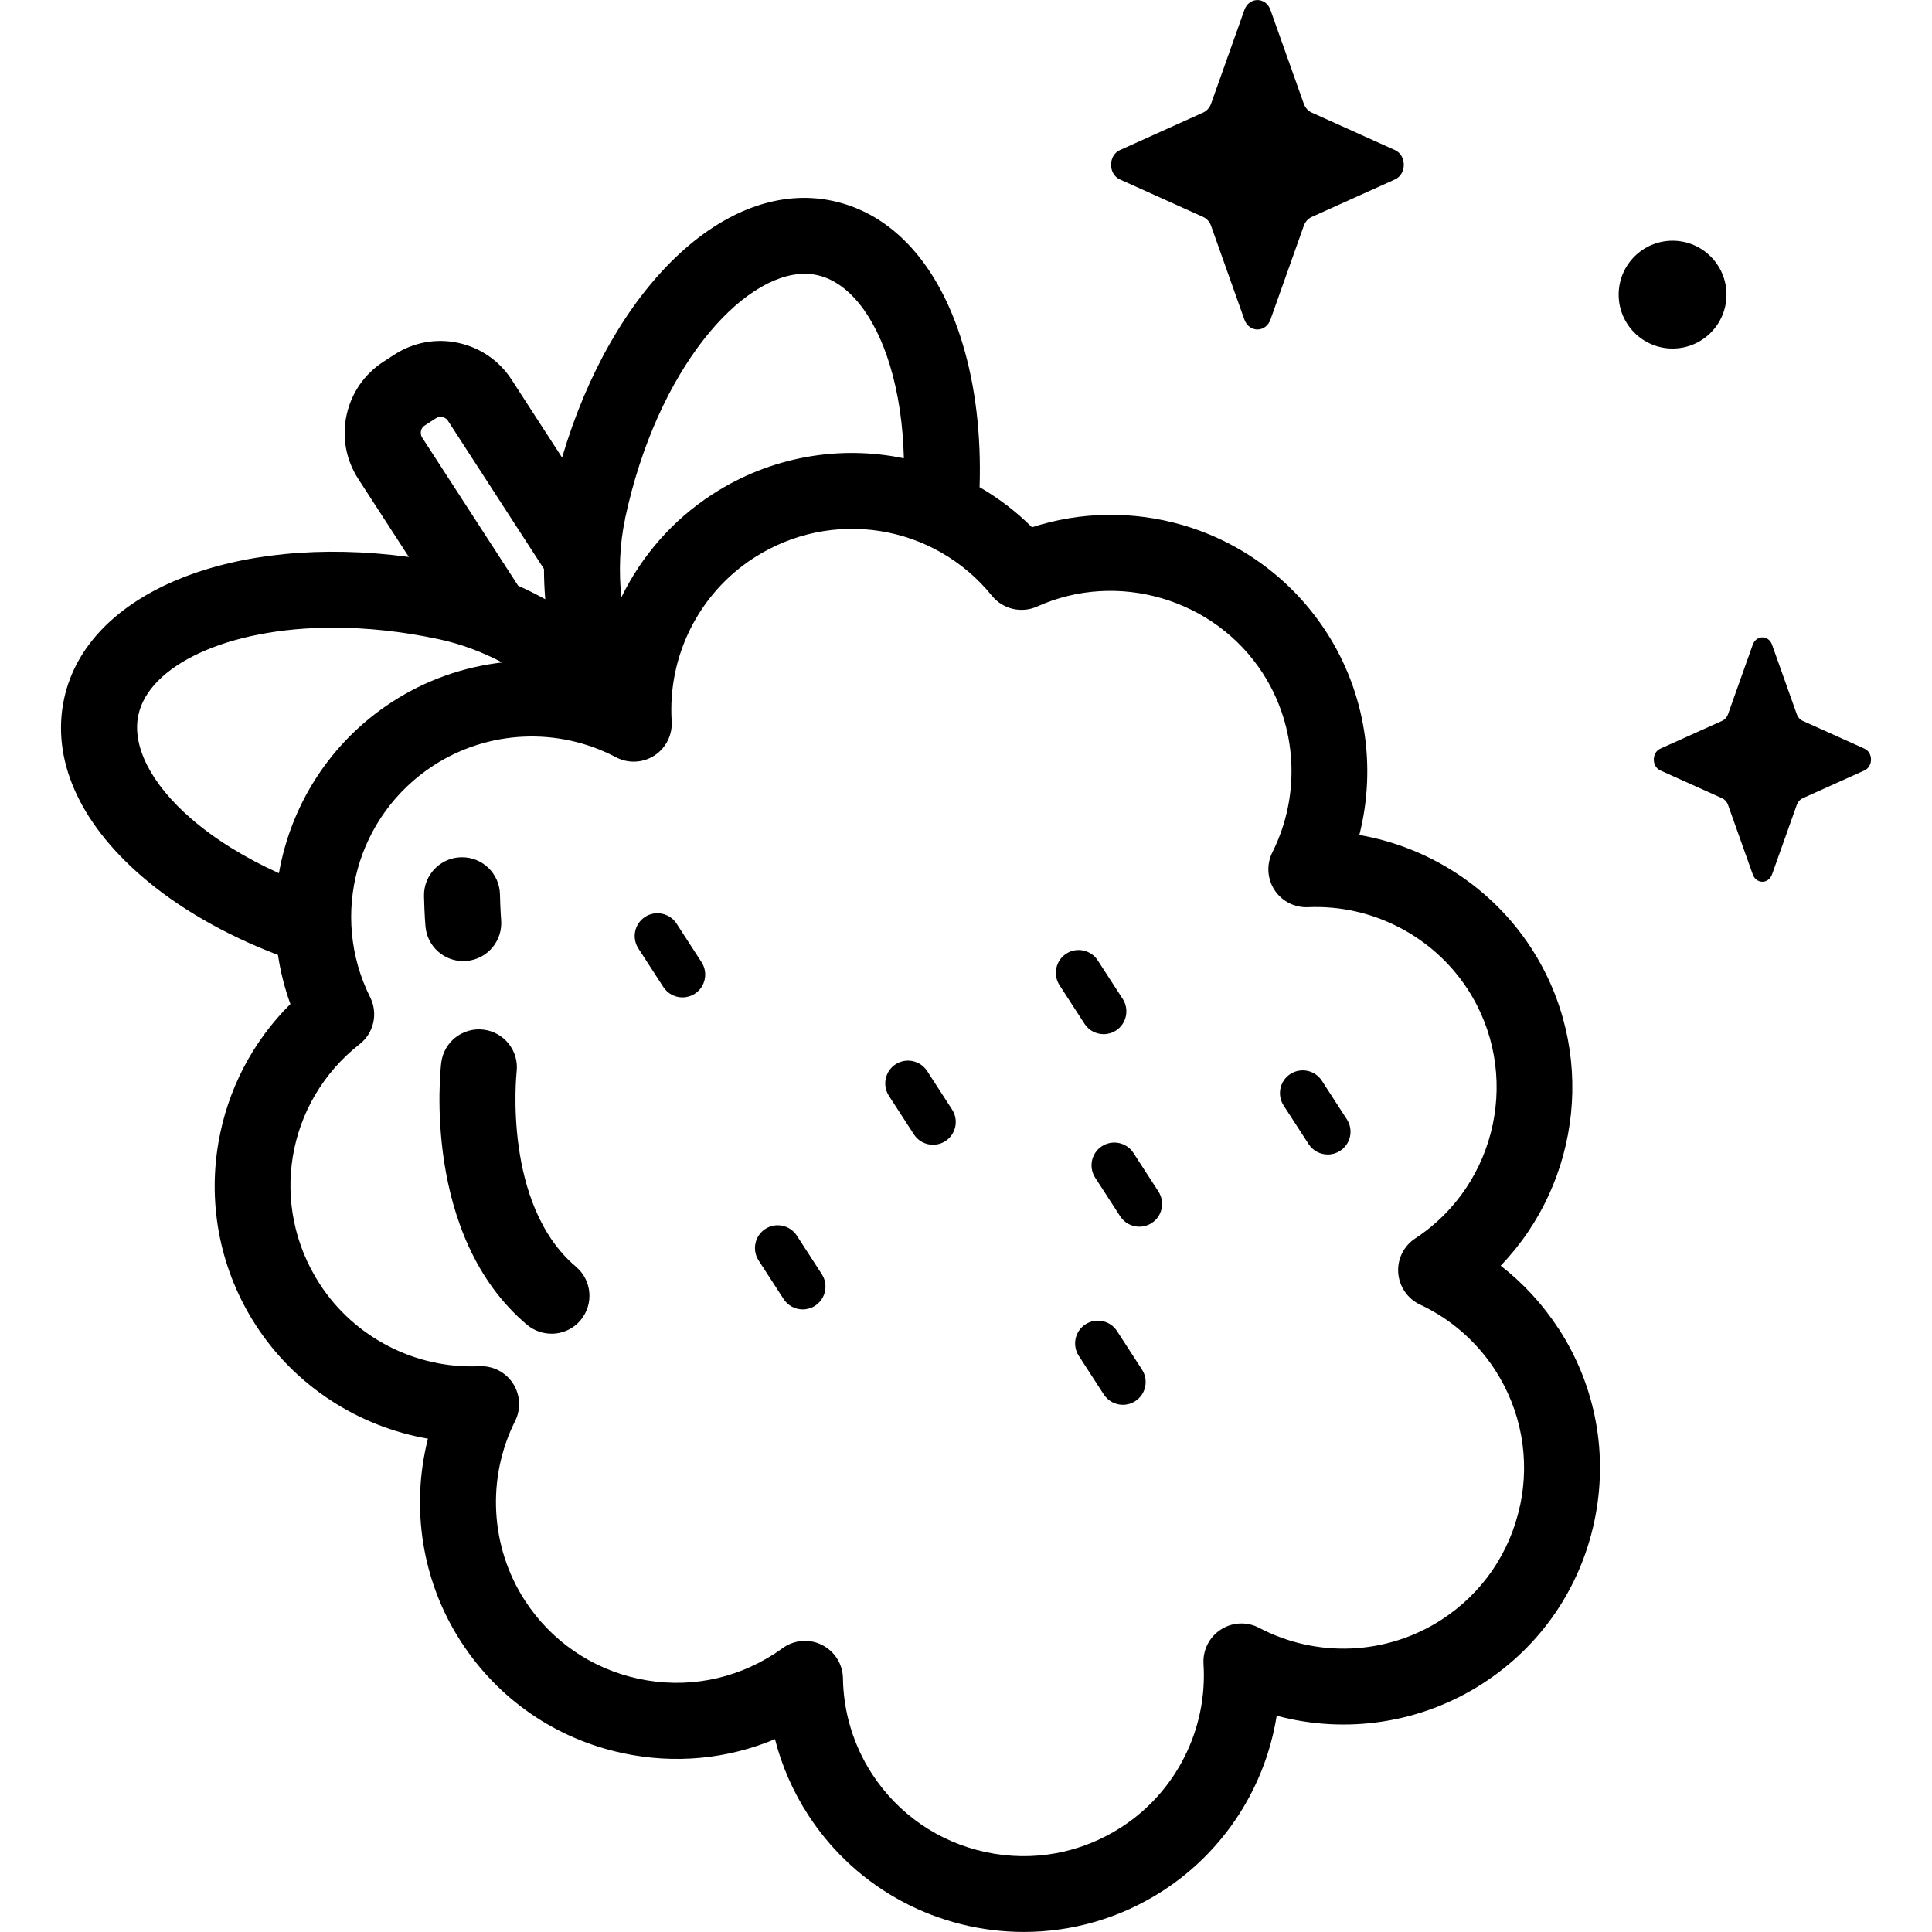 <!-- Generated by IcoMoon.io -->
<svg version="1.1" xmlns="http://www.w3.org/2000/svg" width="32" height="32" viewBox="0 0 32 32">
<title>Raspberry</title>
<path d="M21.043 0.165l0.552 1.553c0.024 0.067 0.070 0.119 0.13 0.146l1.38 0.622c0.195 0.088 0.195 0.398 0 0.486l-1.38 0.622c-0.059 0.027-0.106 0.079-0.13 0.146l-0.552 1.553c-0.078 0.219-0.354 0.219-0.432 0l-0.552-1.553c-0.024-0.067-0.070-0.119-0.13-0.146l-1.38-0.622c-0.195-0.088-0.195-0.398 0-0.486l1.38-0.622c0.059-0.027 0.106-0.079 0.13-0.146l0.552-1.553c0.078-0.219 0.354-0.219 0.432 0z"></path>
<path d="M29.351 10.679l0.41 1.152c0.018 0.049 0.052 0.088 0.096 0.108l1.024 0.461c0.145 0.065 0.145 0.296 0 0.361l-1.024 0.461c-0.044 0.020-0.079 0.059-0.096 0.108l-0.41 1.152c-0.058 0.163-0.263 0.163-0.32 0l-0.41-1.152c-0.018-0.049-0.052-0.088-0.096-0.108l-1.024-0.461c-0.145-0.065-0.145-0.296 0-0.361l1.024-0.461c0.044-0.020 0.079-0.059 0.096-0.108l0.41-1.152c0.058-0.163 0.263-0.163 0.32 0z"></path>
<path d="M28.596 4.88c0 0.493-0.4 0.893-0.893 0.893s-0.893-0.4-0.893-0.893c0-0.493 0.4-0.893 0.893-0.893s0.893 0.4 0.893 0.893z"></path>
<path d="M25.815 22.008c-0.261-0.402-0.585-0.754-0.959-1.044 1.338-1.39 1.598-3.575 0.507-5.259-0.649-1.001-1.693-1.675-2.848-1.875 0.289-1.136 0.101-2.364-0.549-3.365-0.556-0.858-1.402-1.486-2.383-1.77-0.819-0.237-1.688-0.222-2.49 0.038-0.264-0.262-0.556-0.484-0.868-0.664 0.028-0.856-0.067-1.67-0.283-2.382-0.397-1.311-1.162-2.149-2.152-2.36-1.777-0.379-3.656 1.451-4.48 4.252l-0.836-1.29c-0.204-0.315-0.518-0.531-0.885-0.61s-0.742-0.009-1.057 0.195l-0.182 0.118c-0.315 0.204-0.531 0.518-0.61 0.885s-0.009 0.742 0.195 1.057l0.837 1.291c-2.894-0.392-5.332 0.575-5.711 2.352-0.211 0.99 0.242 2.030 1.276 2.928 0.61 0.53 1.389 0.977 2.267 1.312 0.041 0.274 0.109 0.546 0.206 0.813-0.626 0.621-1.045 1.424-1.194 2.306-0.178 1.051 0.043 2.123 0.624 3.018 0.649 1.001 1.693 1.675 2.848 1.875-0.289 1.136-0.101 2.364 0.549 3.365 0.617 0.952 1.568 1.607 2.678 1.844 0.857 0.183 1.729 0.1 2.521-0.232 0.113 0.444 0.299 0.868 0.551 1.257 0.813 1.253 2.178 1.936 3.571 1.936 0.791 0 1.592-0.221 2.304-0.682 1.021-0.662 1.697-1.723 1.884-2.899 1.15 0.309 2.395 0.125 3.416-0.536 0.952-0.617 1.607-1.568 1.844-2.678s0.027-2.245-0.59-3.197zM10.353 8.59c0.532-2.491 1.939-4.055 2.976-4.055 0.069 0 0.136 0.007 0.201 0.021 0.514 0.11 0.955 0.655 1.21 1.495 0.141 0.464 0.217 0.986 0.231 1.54-1.060-0.22-2.2-0.034-3.174 0.598-0.659 0.427-1.173 1.022-1.506 1.706-0.042-0.43-0.030-0.869 0.063-1.304zM6.972 7.139c0.006-0.027 0.021-0.065 0.064-0.092l0.182-0.118c0.028-0.018 0.056-0.024 0.079-0.024 0.012 0 0.022 0.001 0.032 0.003 0.027 0.006 0.065 0.021 0.092 0.064l1.589 2.452c-0 0.168 0.008 0.336 0.021 0.501-0.145-0.080-0.295-0.155-0.449-0.224l-1.589-2.452c-0.027-0.042-0.026-0.083-0.020-0.11zM2.293 11.84c0.171-0.803 1.446-1.444 3.228-1.444 0.542 0 1.132 0.059 1.751 0.192 0.37 0.079 0.719 0.213 1.046 0.384-0.64 0.074-1.264 0.291-1.822 0.653-1.029 0.667-1.679 1.709-1.876 2.838-0.56-0.253-1.056-0.559-1.458-0.907-0.663-0.576-0.98-1.201-0.87-1.715zM25.175 24.942c-0.167 0.781-0.628 1.45-1.298 1.885-0.906 0.587-2.064 0.639-3.022 0.135-0.201-0.106-0.444-0.095-0.635 0.029s-0.3 0.341-0.286 0.568c0.069 1.080-0.451 2.116-1.357 2.703-0.67 0.434-1.469 0.582-2.25 0.415s-1.45-0.628-1.885-1.298c-0.306-0.472-0.472-1.019-0.48-1.58-0.003-0.235-0.137-0.448-0.348-0.554-0.089-0.045-0.185-0.067-0.281-0.067-0.131 0-0.261 0.041-0.37 0.12-0.048 0.035-0.092 0.065-0.135 0.093-0.67 0.434-1.469 0.582-2.25 0.415s-1.45-0.628-1.885-1.298c-0.574-0.886-0.636-2.024-0.162-2.969 0.1-0.199 0.087-0.437-0.034-0.624s-0.333-0.296-0.556-0.286c-1.057 0.047-2.070-0.475-2.644-1.36-0.847-1.306-0.563-3.015 0.66-3.975 0.235-0.184 0.308-0.508 0.174-0.776-0.679-1.361-0.227-3.011 1.051-3.84 0.906-0.587 2.064-0.639 3.022-0.135 0.201 0.106 0.444 0.095 0.635-0.029s0.3-0.341 0.286-0.568c-0.069-1.080 0.451-2.116 1.357-2.703 1.287-0.834 2.985-0.566 3.948 0.625 0.18 0.222 0.487 0.295 0.748 0.178 1.333-0.601 2.938-0.128 3.735 1.101 0.574 0.886 0.636 2.024 0.162 2.969-0.1 0.199-0.087 0.437 0.034 0.624s0.334 0.296 0.556 0.286c1.057-0.047 2.070 0.475 2.645 1.36 0.892 1.376 0.502 3.226-0.869 4.126-0.191 0.125-0.299 0.344-0.282 0.571s0.155 0.428 0.361 0.525c0.507 0.237 0.936 0.611 1.242 1.081 0.434 0.67 0.581 1.47 0.415 2.251z"></path>
<path d="M15.454 18.961c-0.124 0-0.245-0.061-0.317-0.172l-0.414-0.639c-0.113-0.175-0.063-0.409 0.111-0.522s0.409-0.063 0.522 0.111l0.414 0.639c0.113 0.175 0.063 0.409-0.111 0.522-0.063 0.041-0.135 0.061-0.205 0.061z"></path>
<path d="M18.28 17.129c-0.124 0-0.245-0.061-0.317-0.172l-0.414-0.639c-0.113-0.175-0.063-0.409 0.111-0.522s0.409-0.063 0.522 0.111l0.414 0.639c0.113 0.175 0.063 0.409-0.111 0.522-0.063 0.041-0.135 0.061-0.205 0.061z"></path>
<path d="M18.871 20.318c-0.124 0-0.245-0.061-0.317-0.172l-0.414-0.639c-0.113-0.175-0.064-0.409 0.111-0.522s0.409-0.063 0.522 0.111l0.414 0.639c0.113 0.175 0.064 0.409-0.111 0.522-0.063 0.041-0.135 0.061-0.205 0.061z"></path>
<path d="M18.599 23.268c-0.124 0-0.245-0.061-0.317-0.172l-0.414-0.639c-0.113-0.175-0.064-0.409 0.111-0.522s0.409-0.063 0.522 0.111l0.414 0.639c0.113 0.175 0.064 0.409-0.111 0.522-0.063 0.041-0.135 0.061-0.205 0.061z"></path>
<path d="M21.992 19.122c-0.124 0-0.245-0.061-0.317-0.172l-0.414-0.639c-0.113-0.175-0.064-0.409 0.111-0.522s0.409-0.063 0.522 0.111l0.414 0.639c0.113 0.175 0.064 0.409-0.111 0.522-0.063 0.041-0.135 0.061-0.205 0.061z"></path>
<path d="M13.296 21.688c-0.124 0-0.245-0.061-0.317-0.172l-0.414-0.639c-0.113-0.175-0.063-0.409 0.111-0.522s0.409-0.064 0.522 0.111l0.414 0.639c0.113 0.175 0.063 0.409-0.111 0.522-0.063 0.041-0.135 0.061-0.205 0.061z"></path>
<path d="M11.304 16.52c-0.124 0-0.245-0.061-0.317-0.172l-0.414-0.639c-0.113-0.175-0.063-0.409 0.111-0.522s0.409-0.063 0.522 0.111l0.414 0.639c0.113 0.175 0.063 0.409-0.111 0.522-0.063 0.041-0.135 0.061-0.205 0.061z"></path>
<path d="M9.134 22.090c-0.143 0-0.288-0.049-0.406-0.148-1.74-1.47-1.434-4.221-1.42-4.338 0.041-0.345 0.354-0.591 0.699-0.55s0.591 0.353 0.55 0.698c-0.002 0.022-0.236 2.199 0.983 3.229 0.265 0.224 0.299 0.621 0.075 0.887-0.124 0.147-0.302 0.223-0.481 0.223z"></path>
<path d="M7.673 15.919c-0.32 0-0.593-0.242-0.625-0.567-0.002-0.018-0.017-0.181-0.025-0.509-0.008-0.347 0.267-0.636 0.614-0.644 0.348-0.009 0.636 0.267 0.644 0.614 0.007 0.28 0.019 0.416 0.019 0.418 0.032 0.345-0.221 0.652-0.566 0.685-0.020 0.002-0.041 0.003-0.061 0.003z"></path>
</svg>

